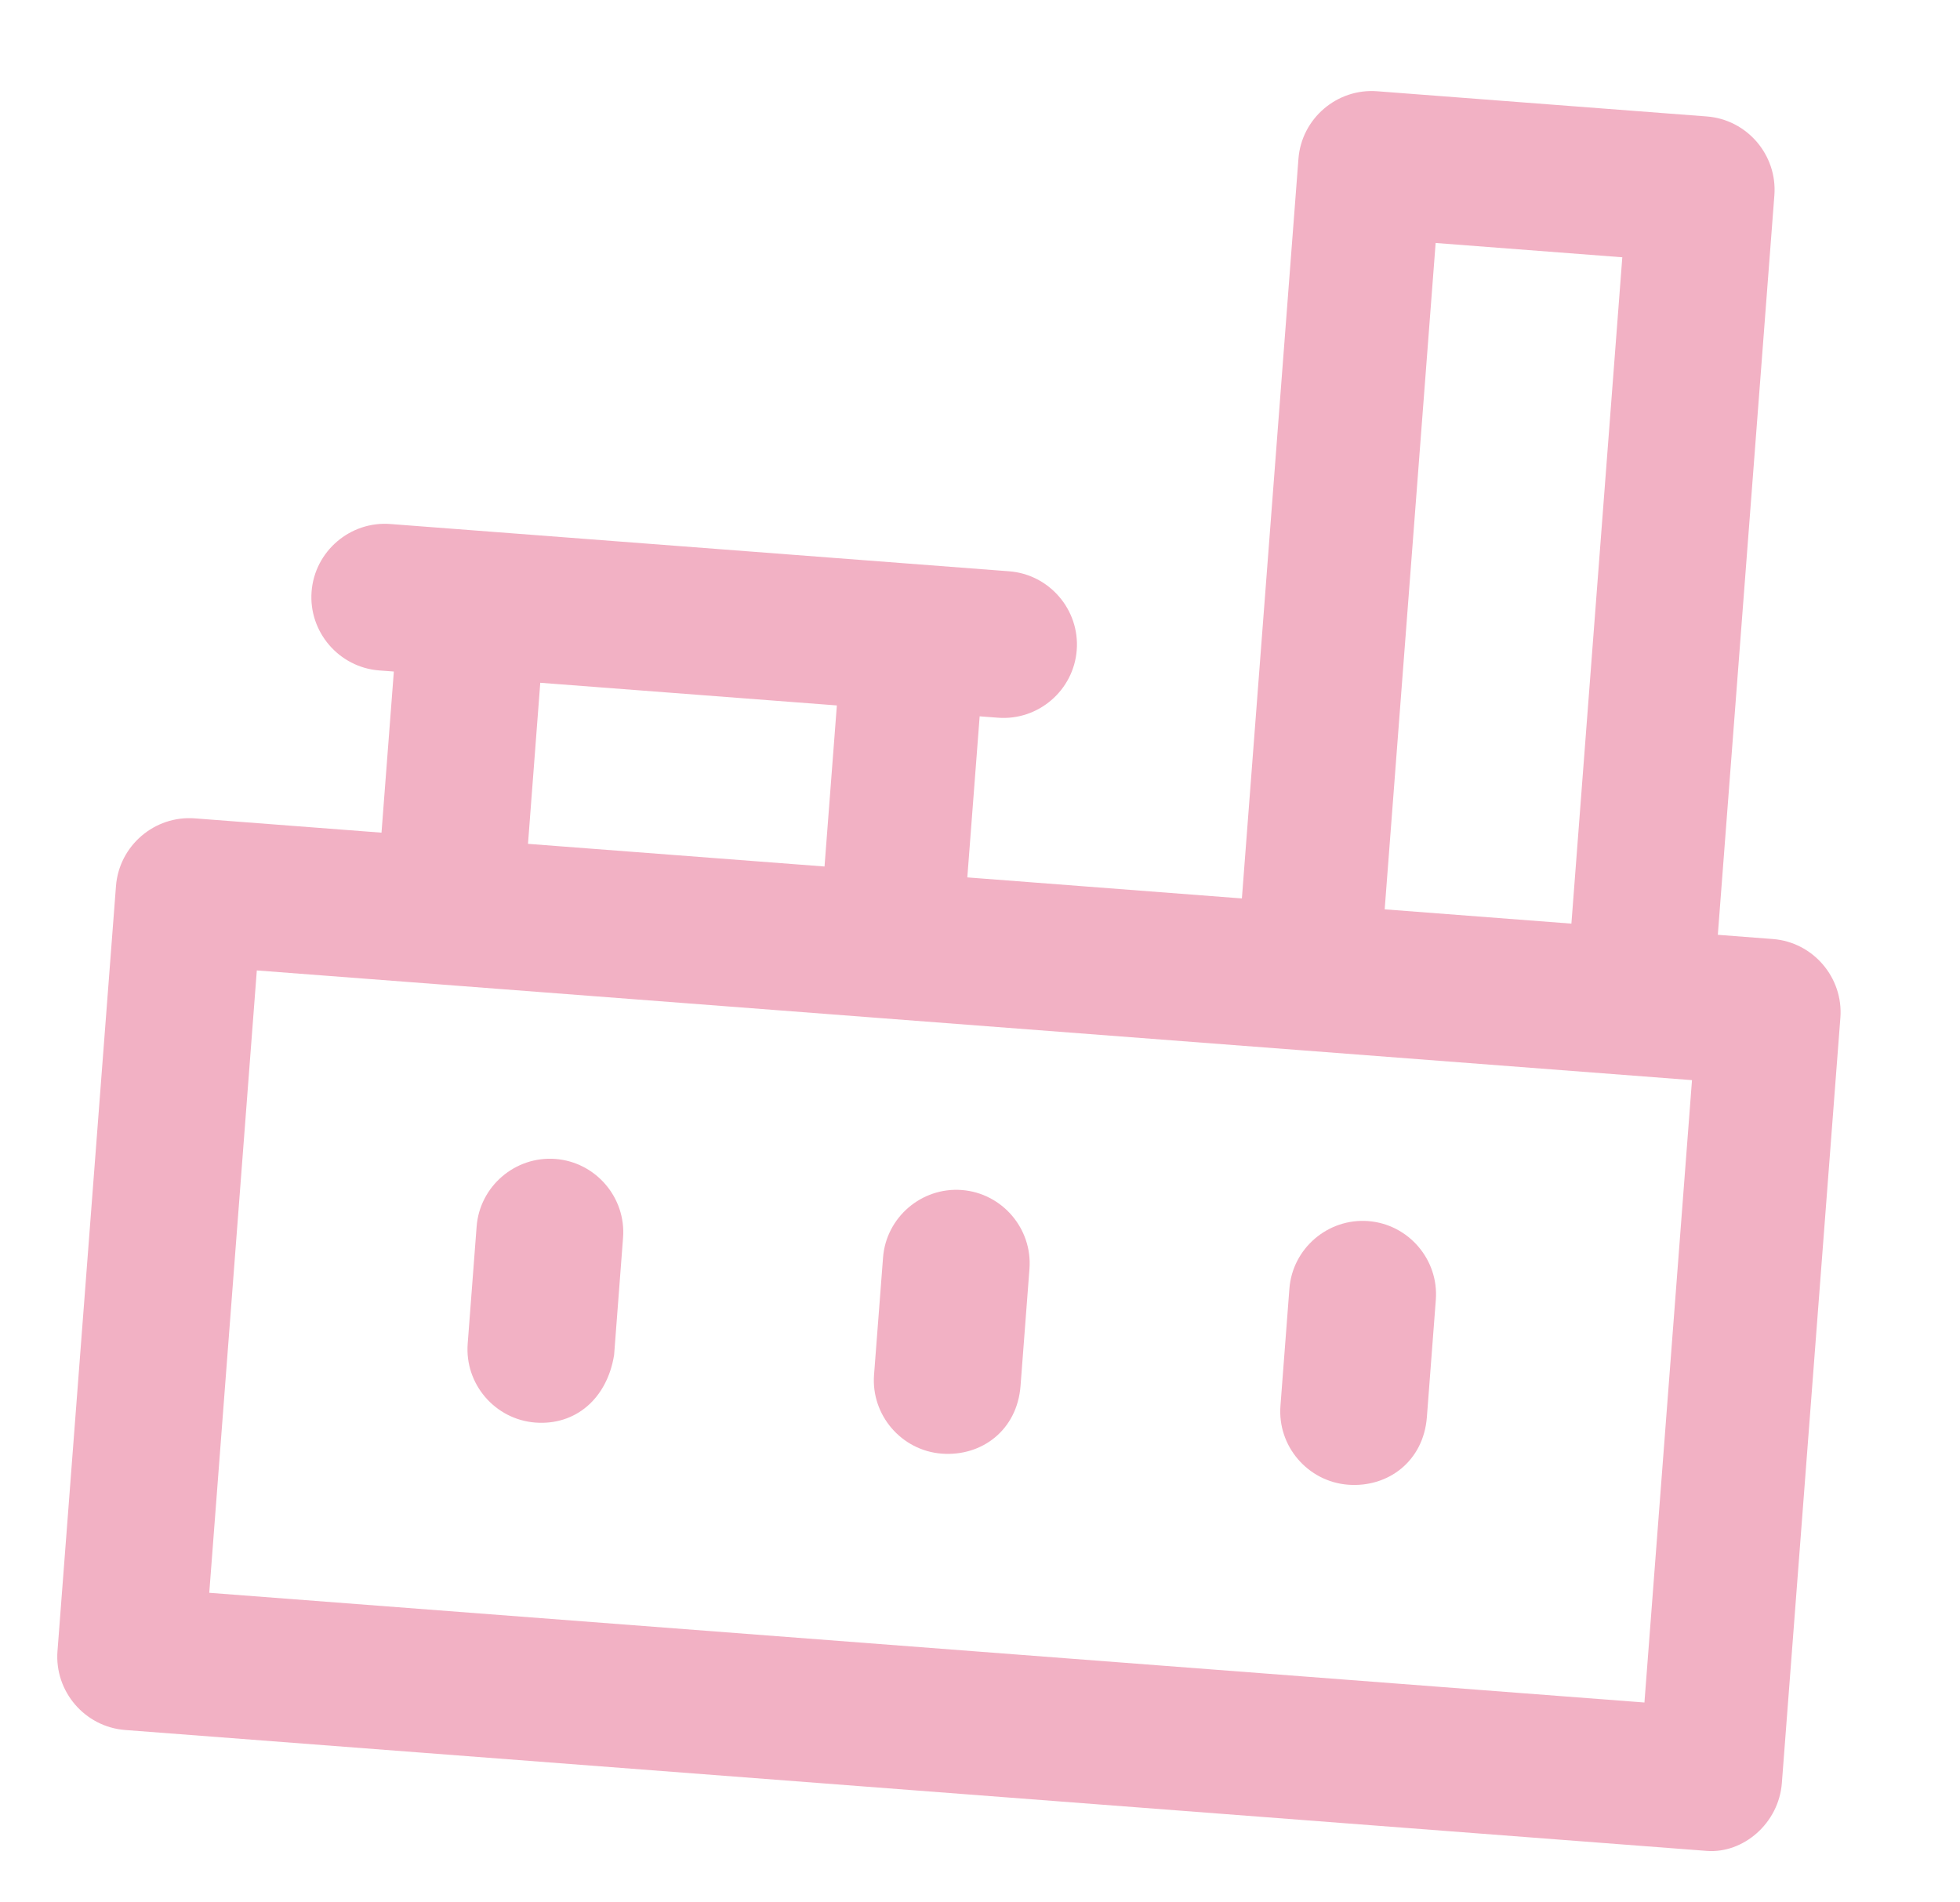 <svg width="34" height="33" viewBox="0 0 34 33" fill="none" xmlns="http://www.w3.org/2000/svg">
<g clip-path="url(#clip0_1076_186)">
<path d="M30.752 16.289L29.799 16.216L30.78 3.387C30.833 2.688 30.305 2.073 29.607 2.02L23.891 1.583C23.192 1.529 22.577 2.057 22.524 2.756L21.543 15.585L16.78 15.22L16.994 12.426L17.311 12.45C18.01 12.504 18.625 11.976 18.678 11.277C18.732 10.579 18.204 9.963 17.505 9.91L6.772 9.09C6.074 9.036 5.458 9.564 5.405 10.263C5.352 10.961 5.879 11.576 6.578 11.63L6.832 11.649L6.618 14.444L3.379 14.196C2.681 14.143 2.066 14.671 2.012 15.369L0.997 28.642C0.944 29.341 1.472 29.956 2.171 30.01L29.606 32.107C30.241 32.156 30.857 31.628 30.91 30.929L31.925 17.656C31.978 16.957 31.451 16.342 30.752 16.289ZM24.904 4.215L28.142 4.463L27.259 16.022L24.02 15.774L24.904 4.215ZM9.372 11.844L14.517 12.237L14.303 15.031L9.159 14.638L9.372 11.844ZM28.526 29.533L3.63 27.63L4.455 16.834L7.694 17.081L15.316 17.664L22.619 18.222L28.335 18.659L29.351 18.737L28.526 29.533Z" fill="#F2B1C4"/>
<path d="M9.635 20.104C8.937 20.051 8.321 20.579 8.268 21.277L8.113 23.309C8.059 24.008 8.587 24.623 9.286 24.677C9.984 24.73 10.531 24.261 10.653 23.504L10.808 21.471C10.862 20.773 10.334 20.158 9.635 20.104Z" fill="#F2B1C4"/>
<path d="M16.685 20.643C15.986 20.59 15.371 21.117 15.318 21.816L15.162 23.849C15.109 24.547 15.637 25.162 16.335 25.216C17.034 25.269 17.644 24.805 17.703 24.043L17.858 22.01C17.911 21.312 17.383 20.697 16.685 20.643Z" fill="#F2B1C4"/>
<path d="M23.734 21.182C23.036 21.129 22.42 21.656 22.367 22.355L22.212 24.387C22.158 25.086 22.686 25.701 23.385 25.755C24.083 25.808 24.694 25.344 24.752 24.582L24.907 22.549C24.961 21.851 24.433 21.235 23.734 21.182Z" fill="#F2B1C4"/>
</g>
<defs>
<clipPath id="clip0_1076_186">
<rect width="30" height="30" fill="white" transform="translate(3.187) rotate(4.372)"/>
</clipPath>
</defs>
</svg>
